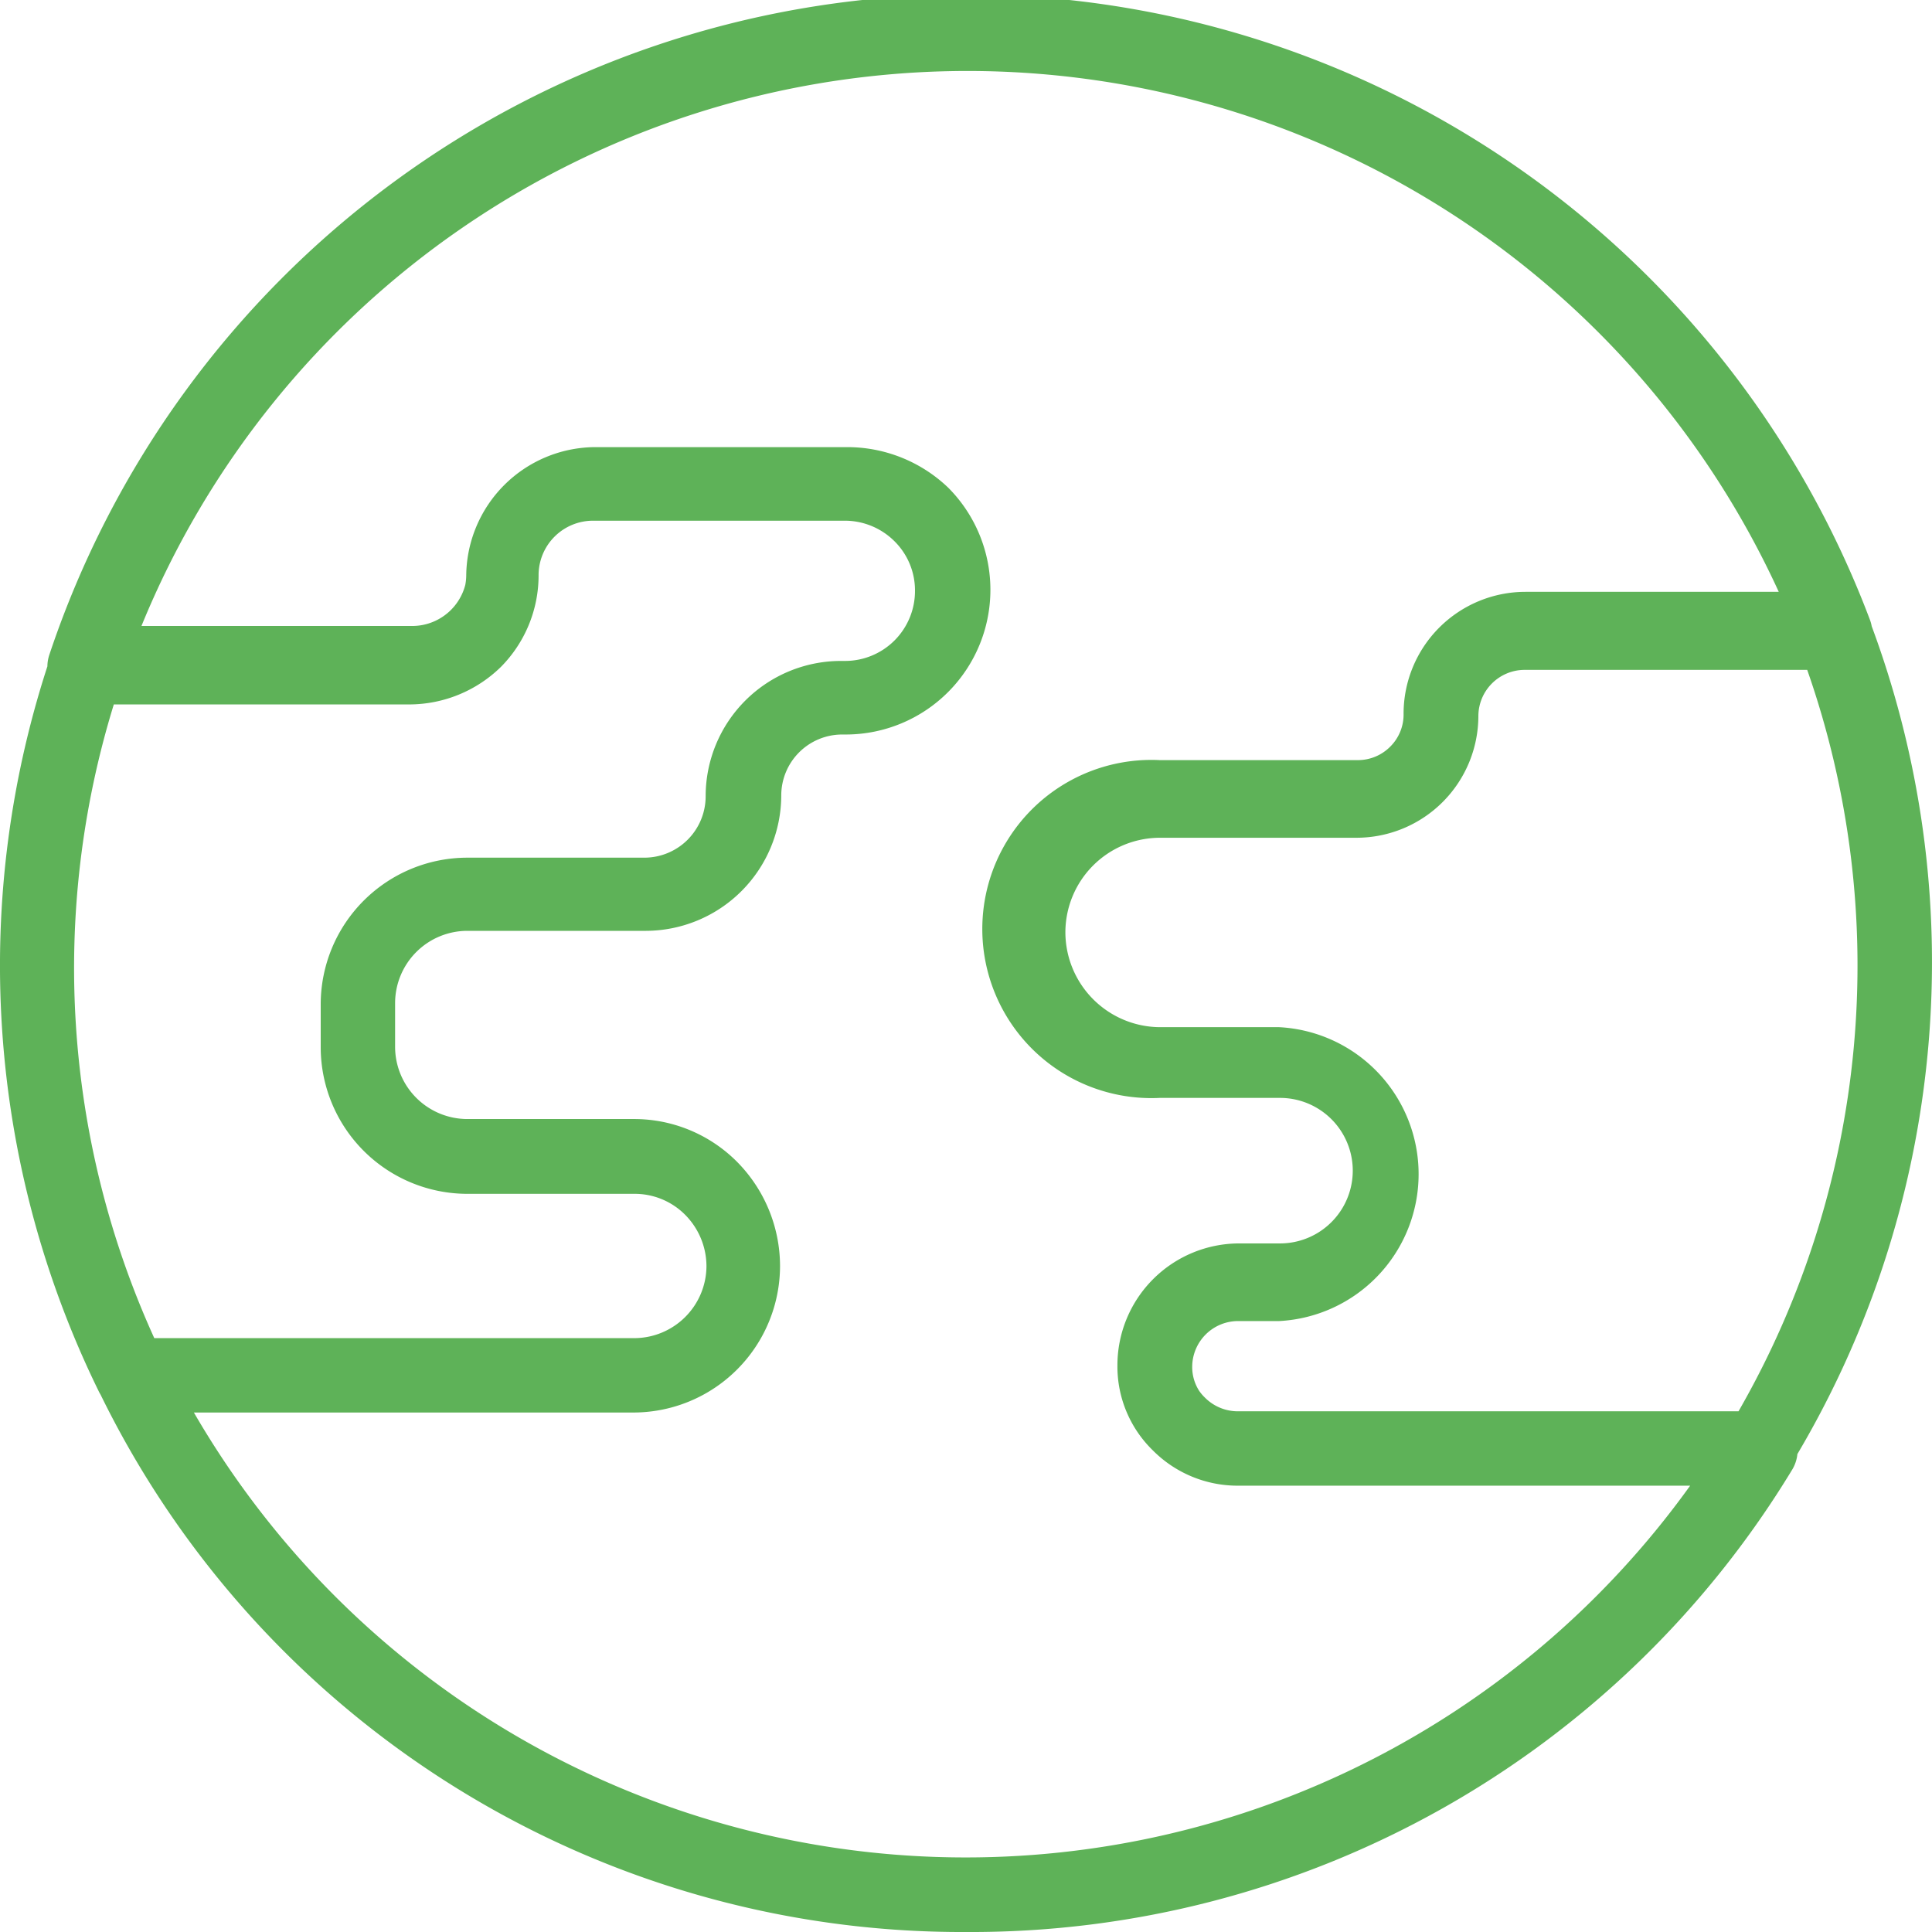 <svg xmlns="http://www.w3.org/2000/svg" viewBox="0 0 47.53 47.53" fill="#5EB258"><path d="M23.77 47.53A23.59 23.59 0 0 1 2.44 34.24a.92.92 0 0 1 .82-1.32H15.6a1.78 1.78 0 0 0 1.78-1.77 1.8 1.8 0 0 0-.53-1.27 1.75 1.75 0 0 0-1.25-.51H11.5a3.61 3.61 0 0 1-3.61-3.6V24.7a3.61 3.61 0 0 1 3.61-3.6h4.36a1.51 1.51 0 0 0 1.5-1.51 3.33 3.33 0 0 1 3.33-3.33h.1a1.72 1.72 0 0 0 1.72-1.73 1.7 1.7 0 0 0-.5-1.21 1.73 1.73 0 0 0-1.22-.51h-6.2a1.34 1.34 0 0 0-1.34 1.35 3.2 3.2 0 0 1-.93 2.25 3.23 3.23 0 0 1-2.24.92h-8a.91.91 0 0 1-.74-.38.94.94 0 0 1-.13-.83A23.77 23.77 0 0 1 46 15.24a.9.9 0 0 1-.1.84.91.91 0 0 1-.75.4H37.5a1.14 1.14 0 0 0-1.13 1.13 3 3 0 0 1-3 3h-4.83a2.33 2.33 0 0 0-2.33 2.33 2.34 2.34 0 0 0 2.33 2.33h2.93a3.62 3.62 0 0 1 0 7.23h-1a1.13 1.13 0 0 0-1.14 1.12 1.08 1.08 0 0 0 .33.79 1.14 1.14 0 0 0 .81.34H43.3a.93.93 0 0 1 .8.47.92.92 0 0 1 0 .92 23.62 23.62 0 0 1-20.32 11.39zm-19-12.78a21.94 21.94 0 0 0 36.81 1.8H30.45a2.94 2.94 0 0 1-2.09-.87 2.88 2.88 0 0 1-.87-2.09 3 3 0 0 1 3-3h1a1.79 1.79 0 0 0 0-3.58h-2.96a4.16 4.16 0 1 1 0-8.31h4.88a1.12 1.12 0 0 0 .8-.34 1.11 1.11 0 0 0 .32-.8 3 3 0 0 1 3-3h6.23a21.95 21.95 0 0 0-40.28.84h6.67a1.35 1.35 0 0 0 1.34-1.34A3.19 3.19 0 0 1 14.62 11h6.2a3.59 3.59 0 0 1 2.51 1 3.56 3.56 0 0 1-2.51 6.07h-.1a1.5 1.5 0 0 0-1.5 1.5 3.34 3.34 0 0 1-3.33 3.33H11.5a1.78 1.78 0 0 0-1.78 1.78v1.08a1.78 1.78 0 0 0 1.78 1.77h4.08a3.57 3.57 0 0 1 2.55 1.05 3.65 3.65 0 0 1 1.06 2.56 3.61 3.61 0 0 1-3.61 3.6zm38.52 1.8H30.45a2.94 2.94 0 0 1-2.09-.87 2.88 2.88 0 0 1-.87-2.09 3 3 0 0 1 3-3h1a1.79 1.79 0 0 0 0-3.58h-2.96a4.16 4.16 0 1 1 0-8.31h4.88a1.12 1.12 0 0 0 .8-.34 1.11 1.11 0 0 0 .32-.8 3 3 0 0 1 3-3h7.57a.9.9 0 0 1 .85.59 23.77 23.77 0 0 1-1.88 20.87.9.9 0 0 1-.78.53zm-12.84-4.08a1.13 1.13 0 0 0-1.14 1.12 1.08 1.08 0 0 0 .33.79 1.14 1.14 0 0 0 .81.34h12.32a22 22 0 0 0 1.69-18.24h-7a1.14 1.14 0 0 0-1.13 1.13 3 3 0 0 1-3 3h-4.8a2.33 2.33 0 0 0-2.33 2.33 2.34 2.34 0 0 0 2.33 2.33h2.93a3.62 3.62 0 0 1 0 7.23zM15.6 34.75H3.26a.93.93 0 0 1-.82-.5 23.8 23.8 0 0 1-1.18-18.14.93.93 0 0 1 .87-.62h8a1.35 1.35 0 0 0 1.34-1.34A3.19 3.19 0 0 1 14.62 11h6.2a3.59 3.59 0 0 1 2.51 1 3.56 3.56 0 0 1-2.51 6.07h-.1a1.5 1.5 0 0 0-1.5 1.5 3.34 3.34 0 0 1-3.33 3.33H11.5a1.78 1.78 0 0 0-1.78 1.78v1.08a1.78 1.78 0 0 0 1.78 1.77h4.08a3.57 3.57 0 0 1 2.55 1.05 3.65 3.65 0 0 1 1.06 2.56 3.61 3.61 0 0 1-3.61 3.61zM3.84 32.92H15.6a1.78 1.78 0 0 0 1.78-1.77 1.8 1.8 0 0 0-.53-1.27 1.75 1.75 0 0 0-1.25-.51H11.5a3.61 3.61 0 0 1-3.61-3.6V24.7a3.61 3.61 0 0 1 3.61-3.6h4.36a1.51 1.51 0 0 0 1.5-1.51 3.33 3.33 0 0 1 3.33-3.33h.1a1.72 1.72 0 0 0 1.72-1.73 1.7 1.7 0 0 0-.5-1.21 1.73 1.73 0 0 0-1.22-.51h-6.2a1.34 1.34 0 0 0-1.34 1.35 3.2 3.2 0 0 1-.93 2.25 3.23 3.23 0 0 1-2.24.92H2.8a22 22 0 0 0 1 15.6z"/></svg>